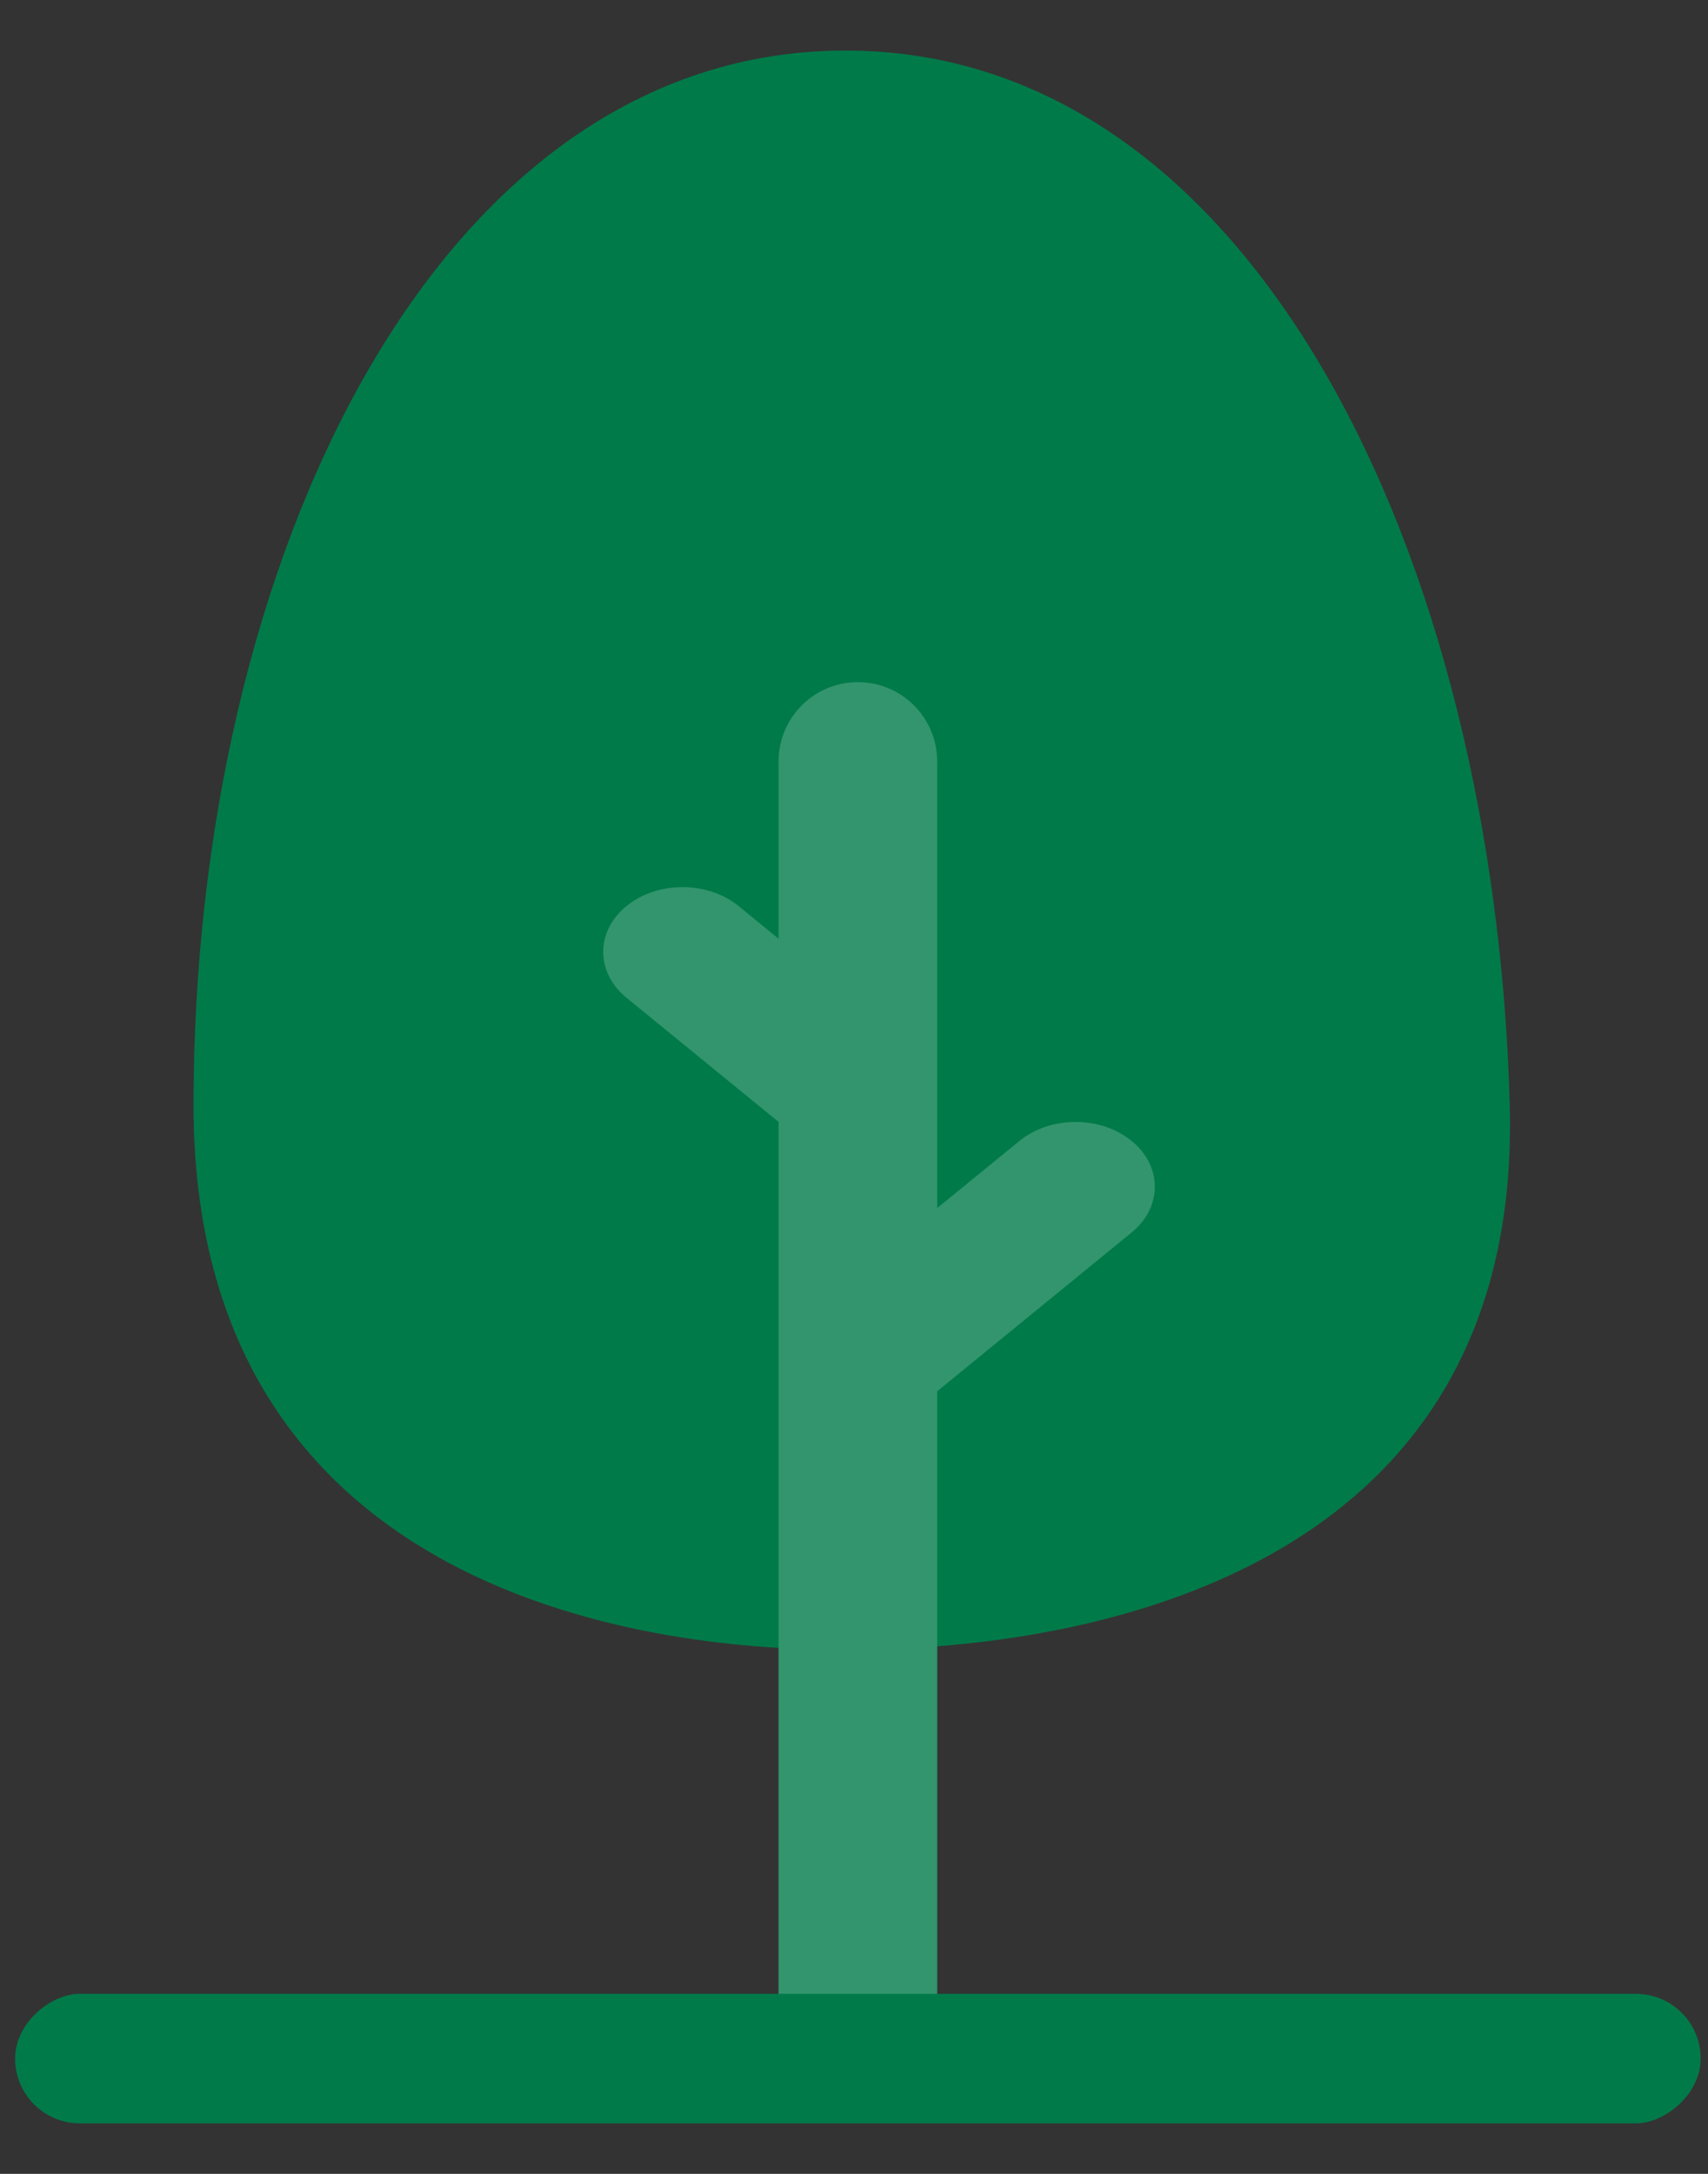 <svg width="33" height="42" viewBox="0 0 33 42" fill="none" xmlns="http://www.w3.org/2000/svg">
<rect x="0" y="0" width="33" height="42" fill="#333333" stroke="none"/>
<path d="M29.17 21.35C28.883 10.828 24.237 0.976 16.335 0.977C8.433 0.977 3.739 10.829 3.739 21.351C3.739 31.872 14.659 31.872 16.335 31.872C18.011 31.872 29.457 31.872 29.17 21.35Z" fill="#007A49"/>
<path fill-rule="evenodd" clip-rule="evenodd" d="M15.042 14.712C15.042 13.866 15.728 13.179 16.575 13.179C17.421 13.179 18.107 13.866 18.107 14.712V23.341L19.697 22.043C20.295 21.554 21.265 21.554 21.864 22.043C22.462 22.531 22.462 23.324 21.864 23.812L18.107 26.88V39.773H15.042V21.675L12.103 19.276C11.505 18.787 11.505 17.994 12.103 17.506C12.702 17.017 13.672 17.017 14.271 17.506L15.042 18.136V14.712Z" fill="#007A49"/>
<path fill-rule="evenodd" clip-rule="evenodd" d="M15.042 14.712C15.042 13.866 15.728 13.179 16.575 13.179C17.421 13.179 18.107 13.866 18.107 14.712V23.341L19.697 22.043C20.295 21.554 21.265 21.554 21.864 22.043C22.462 22.531 22.462 23.324 21.864 23.812L18.107 26.88V39.773H15.042V21.675L12.103 19.276C11.505 18.787 11.505 17.994 12.103 17.506C12.702 17.017 13.672 17.017 14.271 17.506L15.042 18.136V14.712Z" fill="white" fill-opacity="0.2"/>
<rect x="32.858" y="38.521" width="2.503" height="32.566" rx="1.251" transform="rotate(90 32.858 38.521)" fill="#007A49"/>
</svg>

